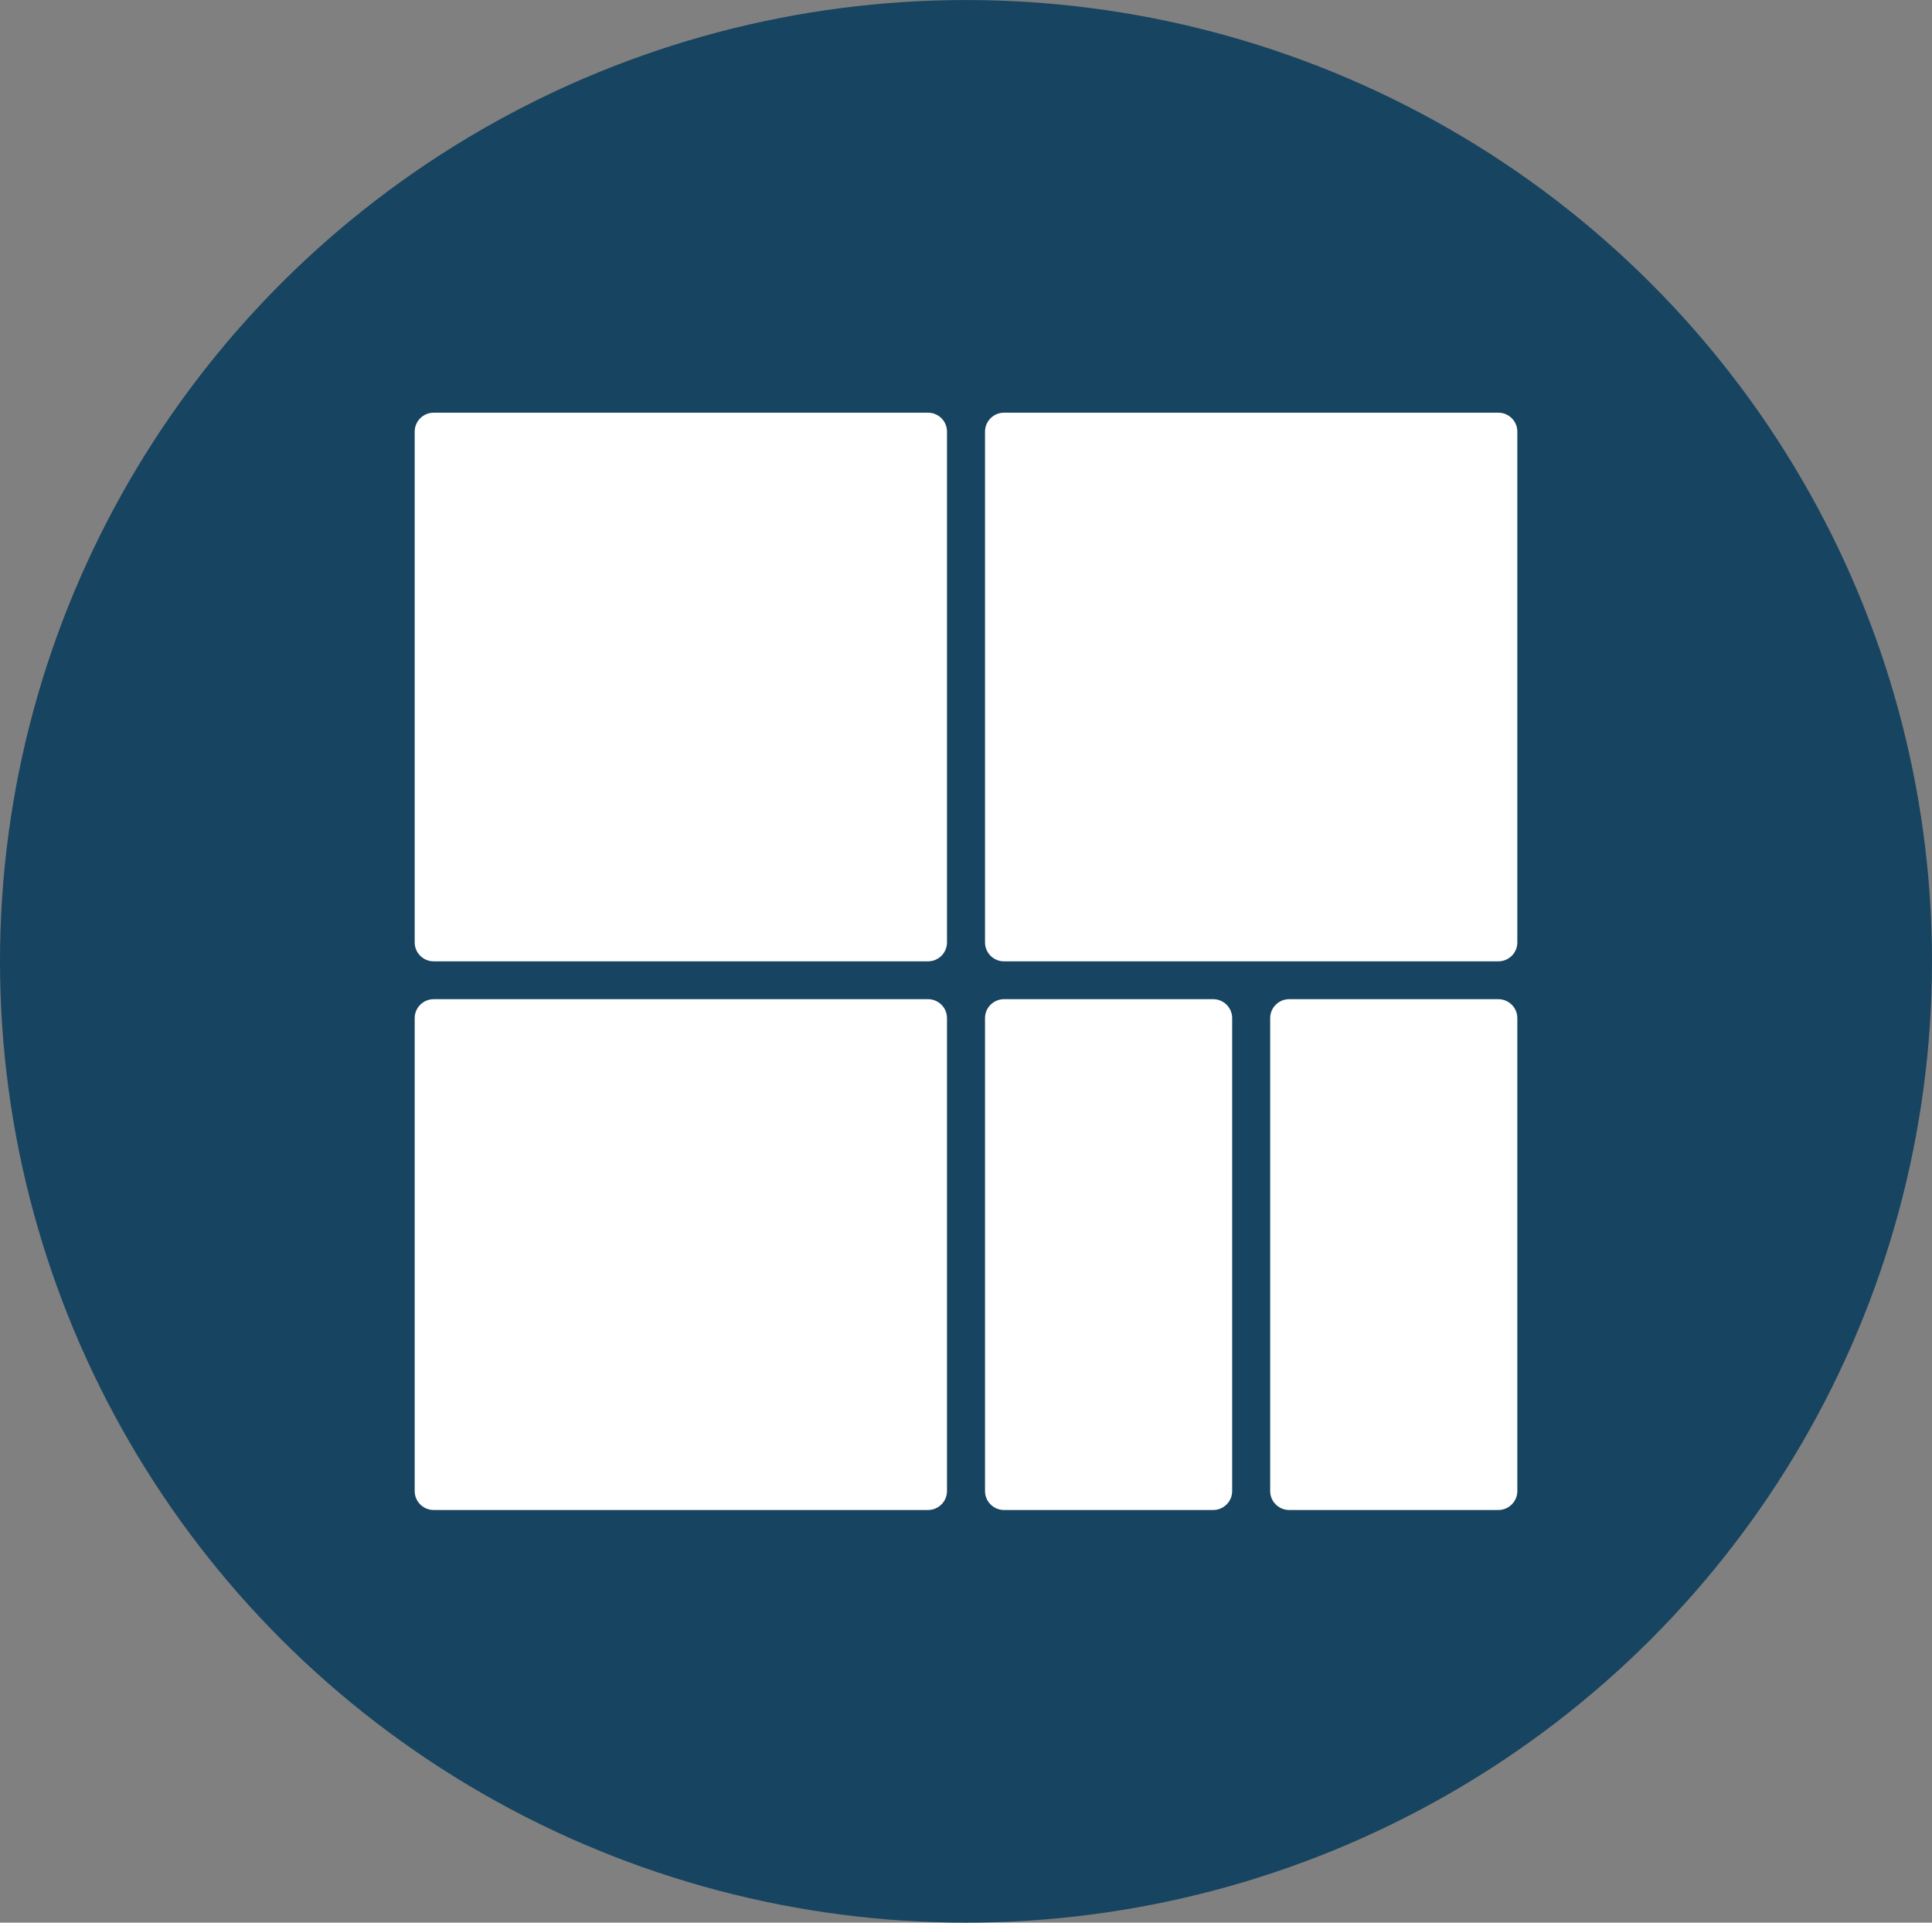 <svg width="201" height="200" xmlns="http://www.w3.org/2000/svg" xmlns:xlink="http://www.w3.org/1999/xlink" xml:space="preserve" overflow="hidden"><rect width="100%" height="100%" fill="#808080" stroke="none"/><g transform="translate(-661 -225)"><path d="M200 100C200 135.727 180.94 168.739 150 186.6 119.06 204.463 80.939 204.463 50 186.6 19.06 168.737 0 135.724 0 100 0 64.276 19.06 31.261 50 13.4 80.94-4.463 119.061-4.463 150 13.4 180.94 31.263 200 64.276 200 100" fill="#174460" transform="matrix(1.005 0 0 1 661 225)"/><path d="M98.033 105.906C98.033 104.819 97.152 103.937 96.065 103.937L44.897 103.937C43.81 103.937 42.929 104.819 42.929 105.906L42.929 155.106C42.929 156.192 43.81 157.074 44.897 157.074L96.065 157.074C97.152 157.074 98.033 156.192 98.033 155.106ZM127.553 105.906C127.553 104.819 126.672 103.937 125.585 103.937L103.937 103.937C102.851 103.937 101.969 104.819 101.969 105.906L101.969 155.106C101.969 156.192 102.851 157.074 103.937 157.074L125.585 157.074C126.672 157.074 127.553 156.192 127.553 155.106ZM133.457 103.937C132.371 103.937 131.489 104.819 131.489 105.906L131.489 155.106C131.489 156.192 132.371 157.074 133.457 157.074L155.105 157.074C156.191 157.074 157.073 156.192 157.073 155.106L157.073 105.906C157.073 104.819 156.191 103.937 155.105 103.937ZM96.065 100.001C97.151 100.001 98.033 99.12 98.033 98.033L98.033 44.897C98.033 43.811 97.151 42.929 96.065 42.929L44.897 42.929C43.81 42.929 42.929 43.811 42.929 44.897L42.929 98.033C42.929 99.12 43.81 100.001 44.897 100.001ZM101.969 98.033C101.969 99.12 102.851 100.001 103.937 100.001L155.105 100.001C156.192 100.001 157.073 99.12 157.073 98.033L157.073 44.897C157.073 43.811 156.192 42.929 155.105 42.929L103.937 42.929C102.851 42.929 101.969 43.811 101.969 44.897Z" fill="#FFFFFF" fill-rule="evenodd" transform="matrix(1.005 0 0 1 661 225)"/></g></svg>